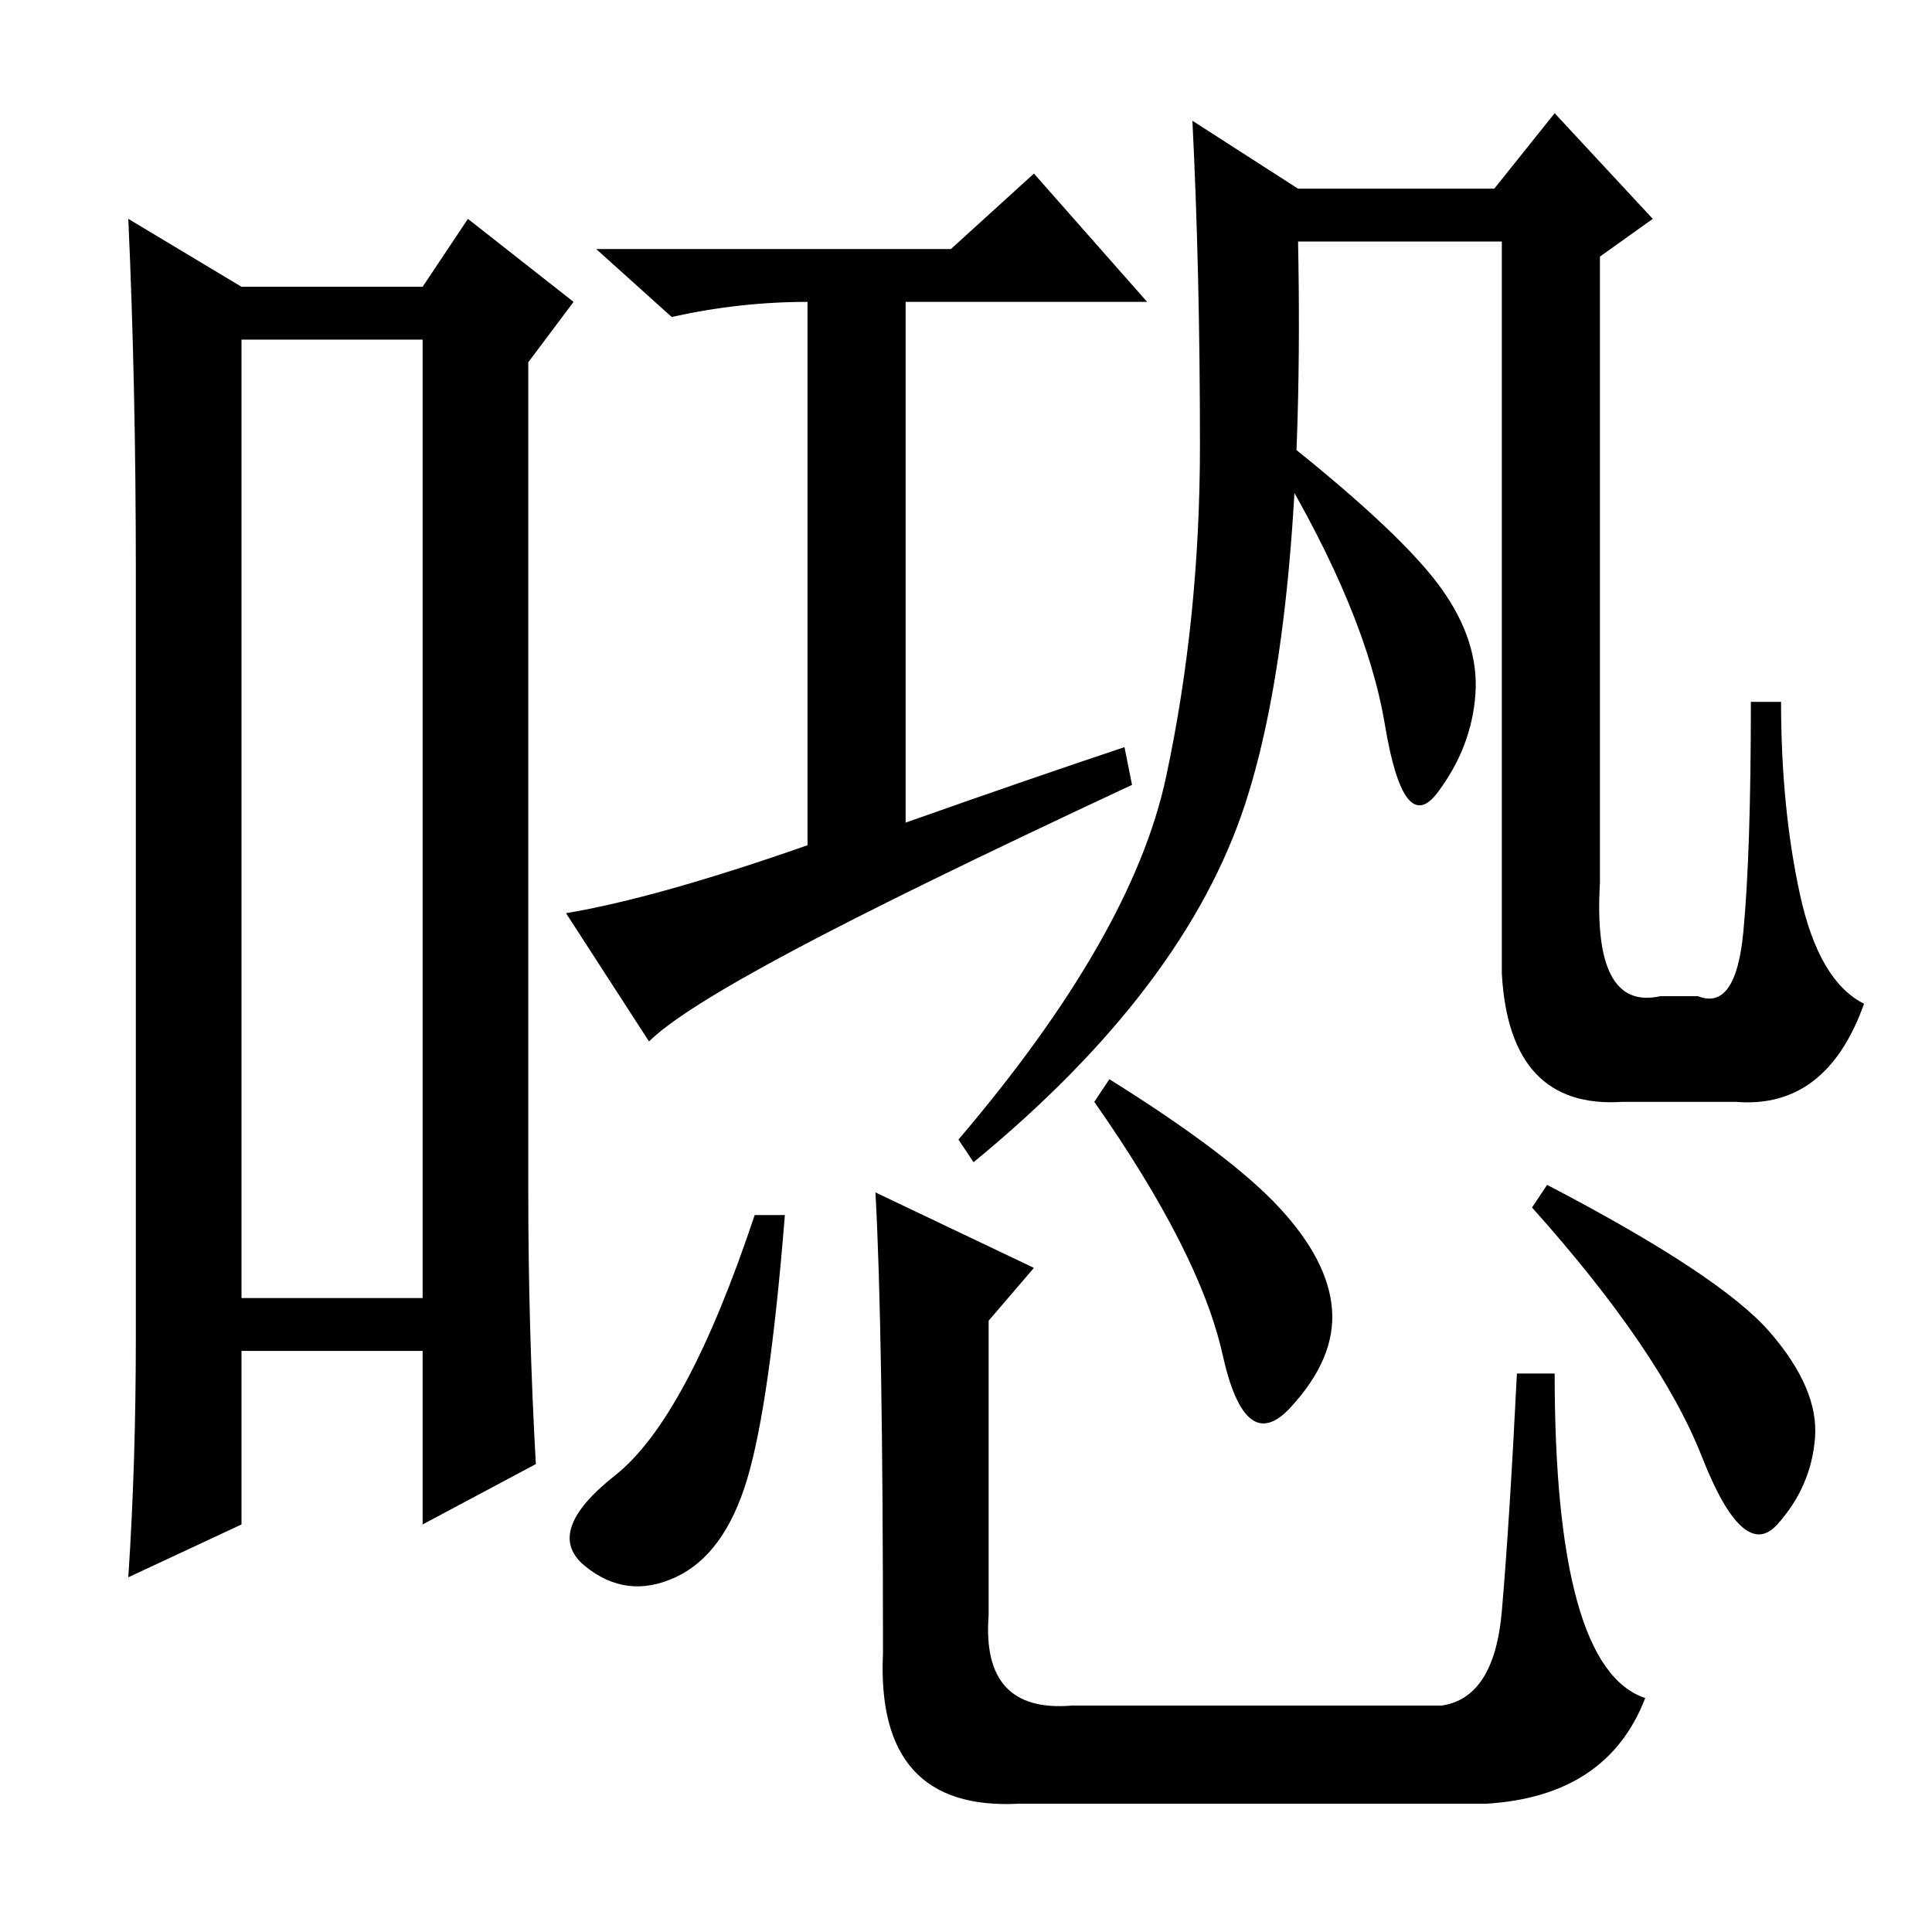 <?xml version="1.0" standalone="no"?>
<!DOCTYPE svg PUBLIC "-//W3C//DTD SVG 1.1//EN" "http://www.w3.org/Graphics/SVG/1.1/DTD/svg11.dtd" >
<svg xmlns="http://www.w3.org/2000/svg" xmlns:xlink="http://www.w3.org/1999/xlink" version="1.1" viewBox="0 -36 256 256">
  <g transform="matrix(1 0 0 -1 0 220)">
   <path fill="currentColor"
d="M32 211v-127h24v127h-24zM18 79v101q0 25 -1 47l15 -9h24l6 9l14 -11l-6 -8v-110q0 -18 1 -36l-15 -8v23h-24v-23l-15 -7q1 15 1 32zM149 157l1 -5q-30 -14 -45 -22t-19 -12l-11 17q12 2 32 9v72q-9 0 -18 -2l-10 9h47l11 10l15 -17h-32v-69q17 6 29 10zM220 124h5
q5 -2 6 8.5t1 30.5h4q0 -14 2.5 -25.5t8.5 -14.5q-5 -14 -17 -13h-15q-15 -1 -16 17v97h-27q1 -50 -7 -74.5t-36 -47.5l-2 3q23 27 27.5 48t4.5 44t-1 43l14 -9h26l8 10l13 -14l-7 -5v-83q-1 -17 8 -15zM191 178q5 -7 4.5 -14t-5 -13t-7 9t-14.5 35l2 2q15 -12 20 -19z
M99 60q-3 -10 -9.5 -13t-12 1.5t4 12t18.5 34.5h4q-2 -25 -5 -35zM147 113q16 -10 22.5 -17t7 -13.5t-5.5 -13t-9 7t-17 33.5zM205 99q23 -12 29.5 -19.5t6 -14t-5 -11.5t-10 9t-22.5 33zM137 88l-6 -7v-39q-1 -13 11 -12h49q7 1 8 12.5t2 31.5h5q0 -39 12 -43
q-5 -13 -21 -14h-62q-19 -1 -18 20q0 43 -1 61z" />
  </g>

</svg>
